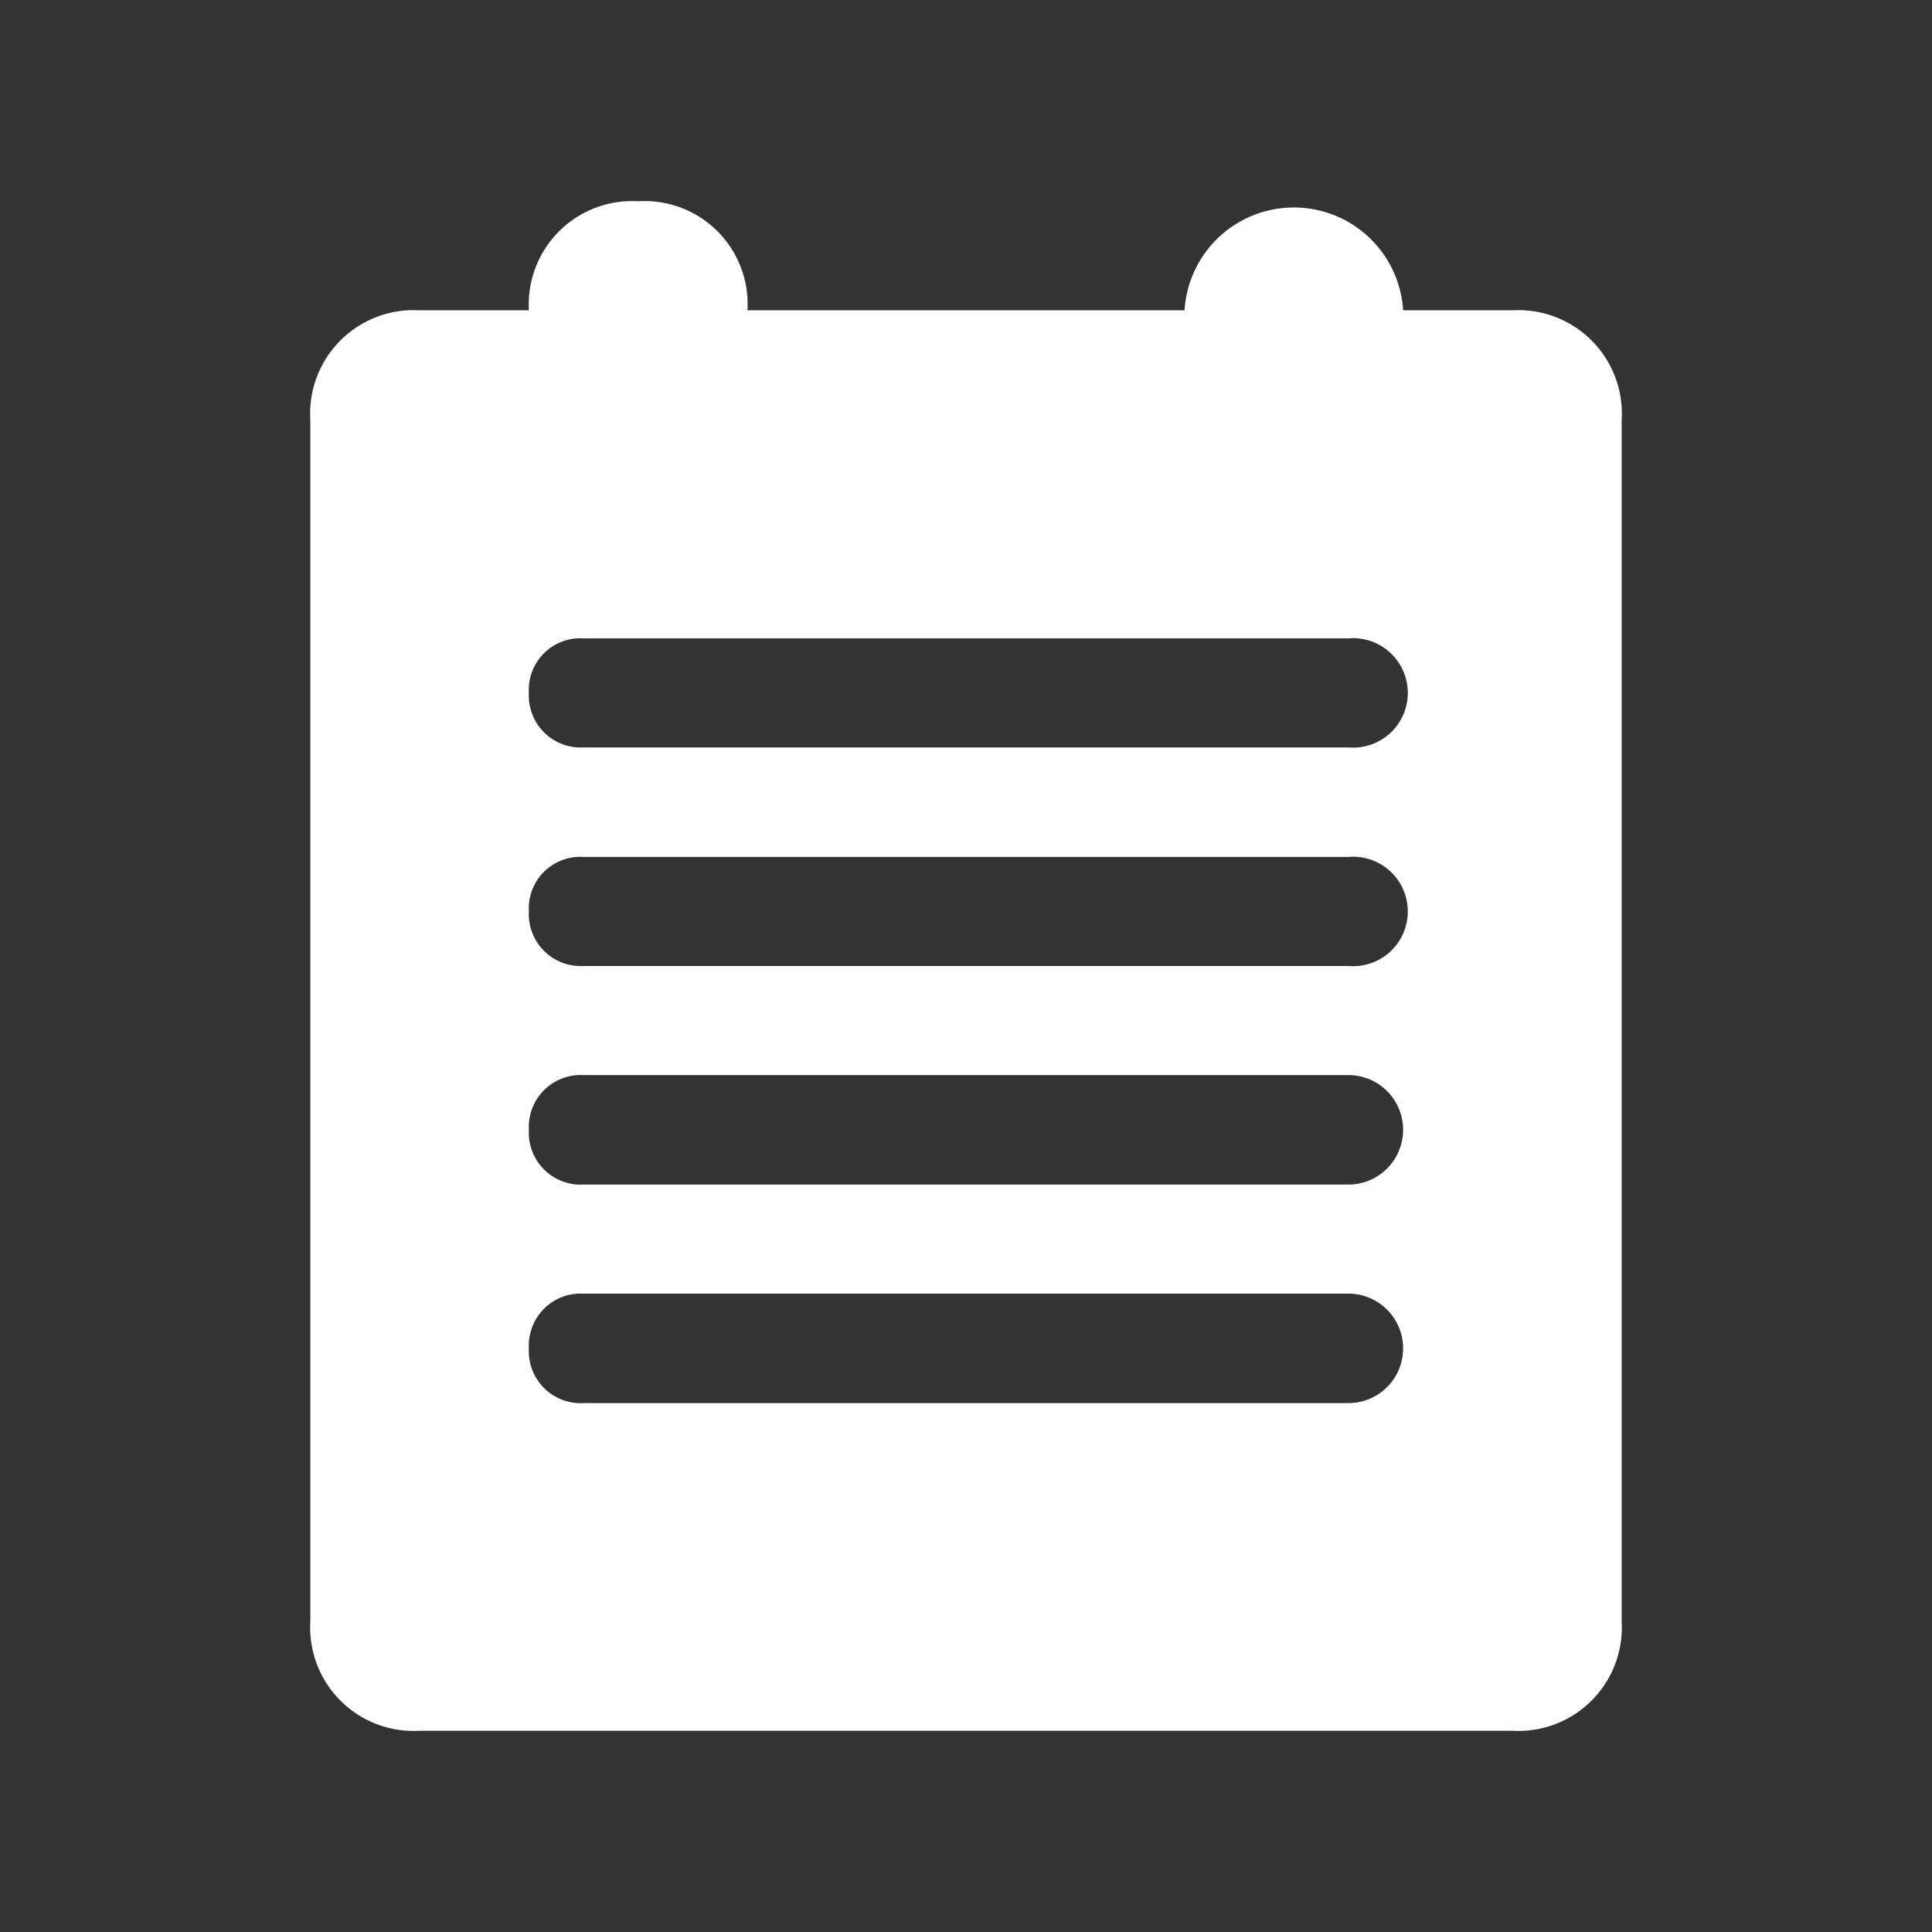 <svg id="Layer_1" data-name="Layer 1" xmlns="http://www.w3.org/2000/svg" viewBox="0 0 48 48"><rect x="0" y="0" width="48" height="48" fill="#333333" stroke="none"/><defs><style>.cls-1{fill:#fff;fill-rule:evenodd;}</style></defs><title>firefox notes</title><g id="Page-1"><path id="Combined-Shape" class="cls-1" d="M34.86,7.71h2.71a2.57,2.57,0,0,1,2.72,2.72V40.29A2.57,2.57,0,0,1,37.57,43H10.43a2.57,2.57,0,0,1-2.72-2.71V10.43a2.57,2.57,0,0,1,2.72-2.72h2.71A2.57,2.57,0,0,1,15.86,5a2.56,2.56,0,0,1,2.71,2.71H29.43a2.72,2.72,0,0,1,5.43,0Zm-21.72,9.5a1.29,1.29,0,0,0,1.36,1.36h19a1.36,1.36,0,1,0,0-2.71h-19A1.28,1.28,0,0,0,13.14,17.21Zm0,5.43A1.29,1.29,0,0,0,14.5,24h19a1.36,1.36,0,1,0,0-2.71h-19A1.28,1.28,0,0,0,13.14,22.64Zm0,5.43a1.29,1.29,0,0,0,1.36,1.36h19a1.36,1.36,0,0,0,0-2.72h-19A1.29,1.29,0,0,0,13.14,28.07Zm0,5.43a1.29,1.29,0,0,0,1.36,1.36h19a1.36,1.36,0,0,0,0-2.72h-19A1.29,1.29,0,0,0,13.14,33.5Z"/></g></svg>